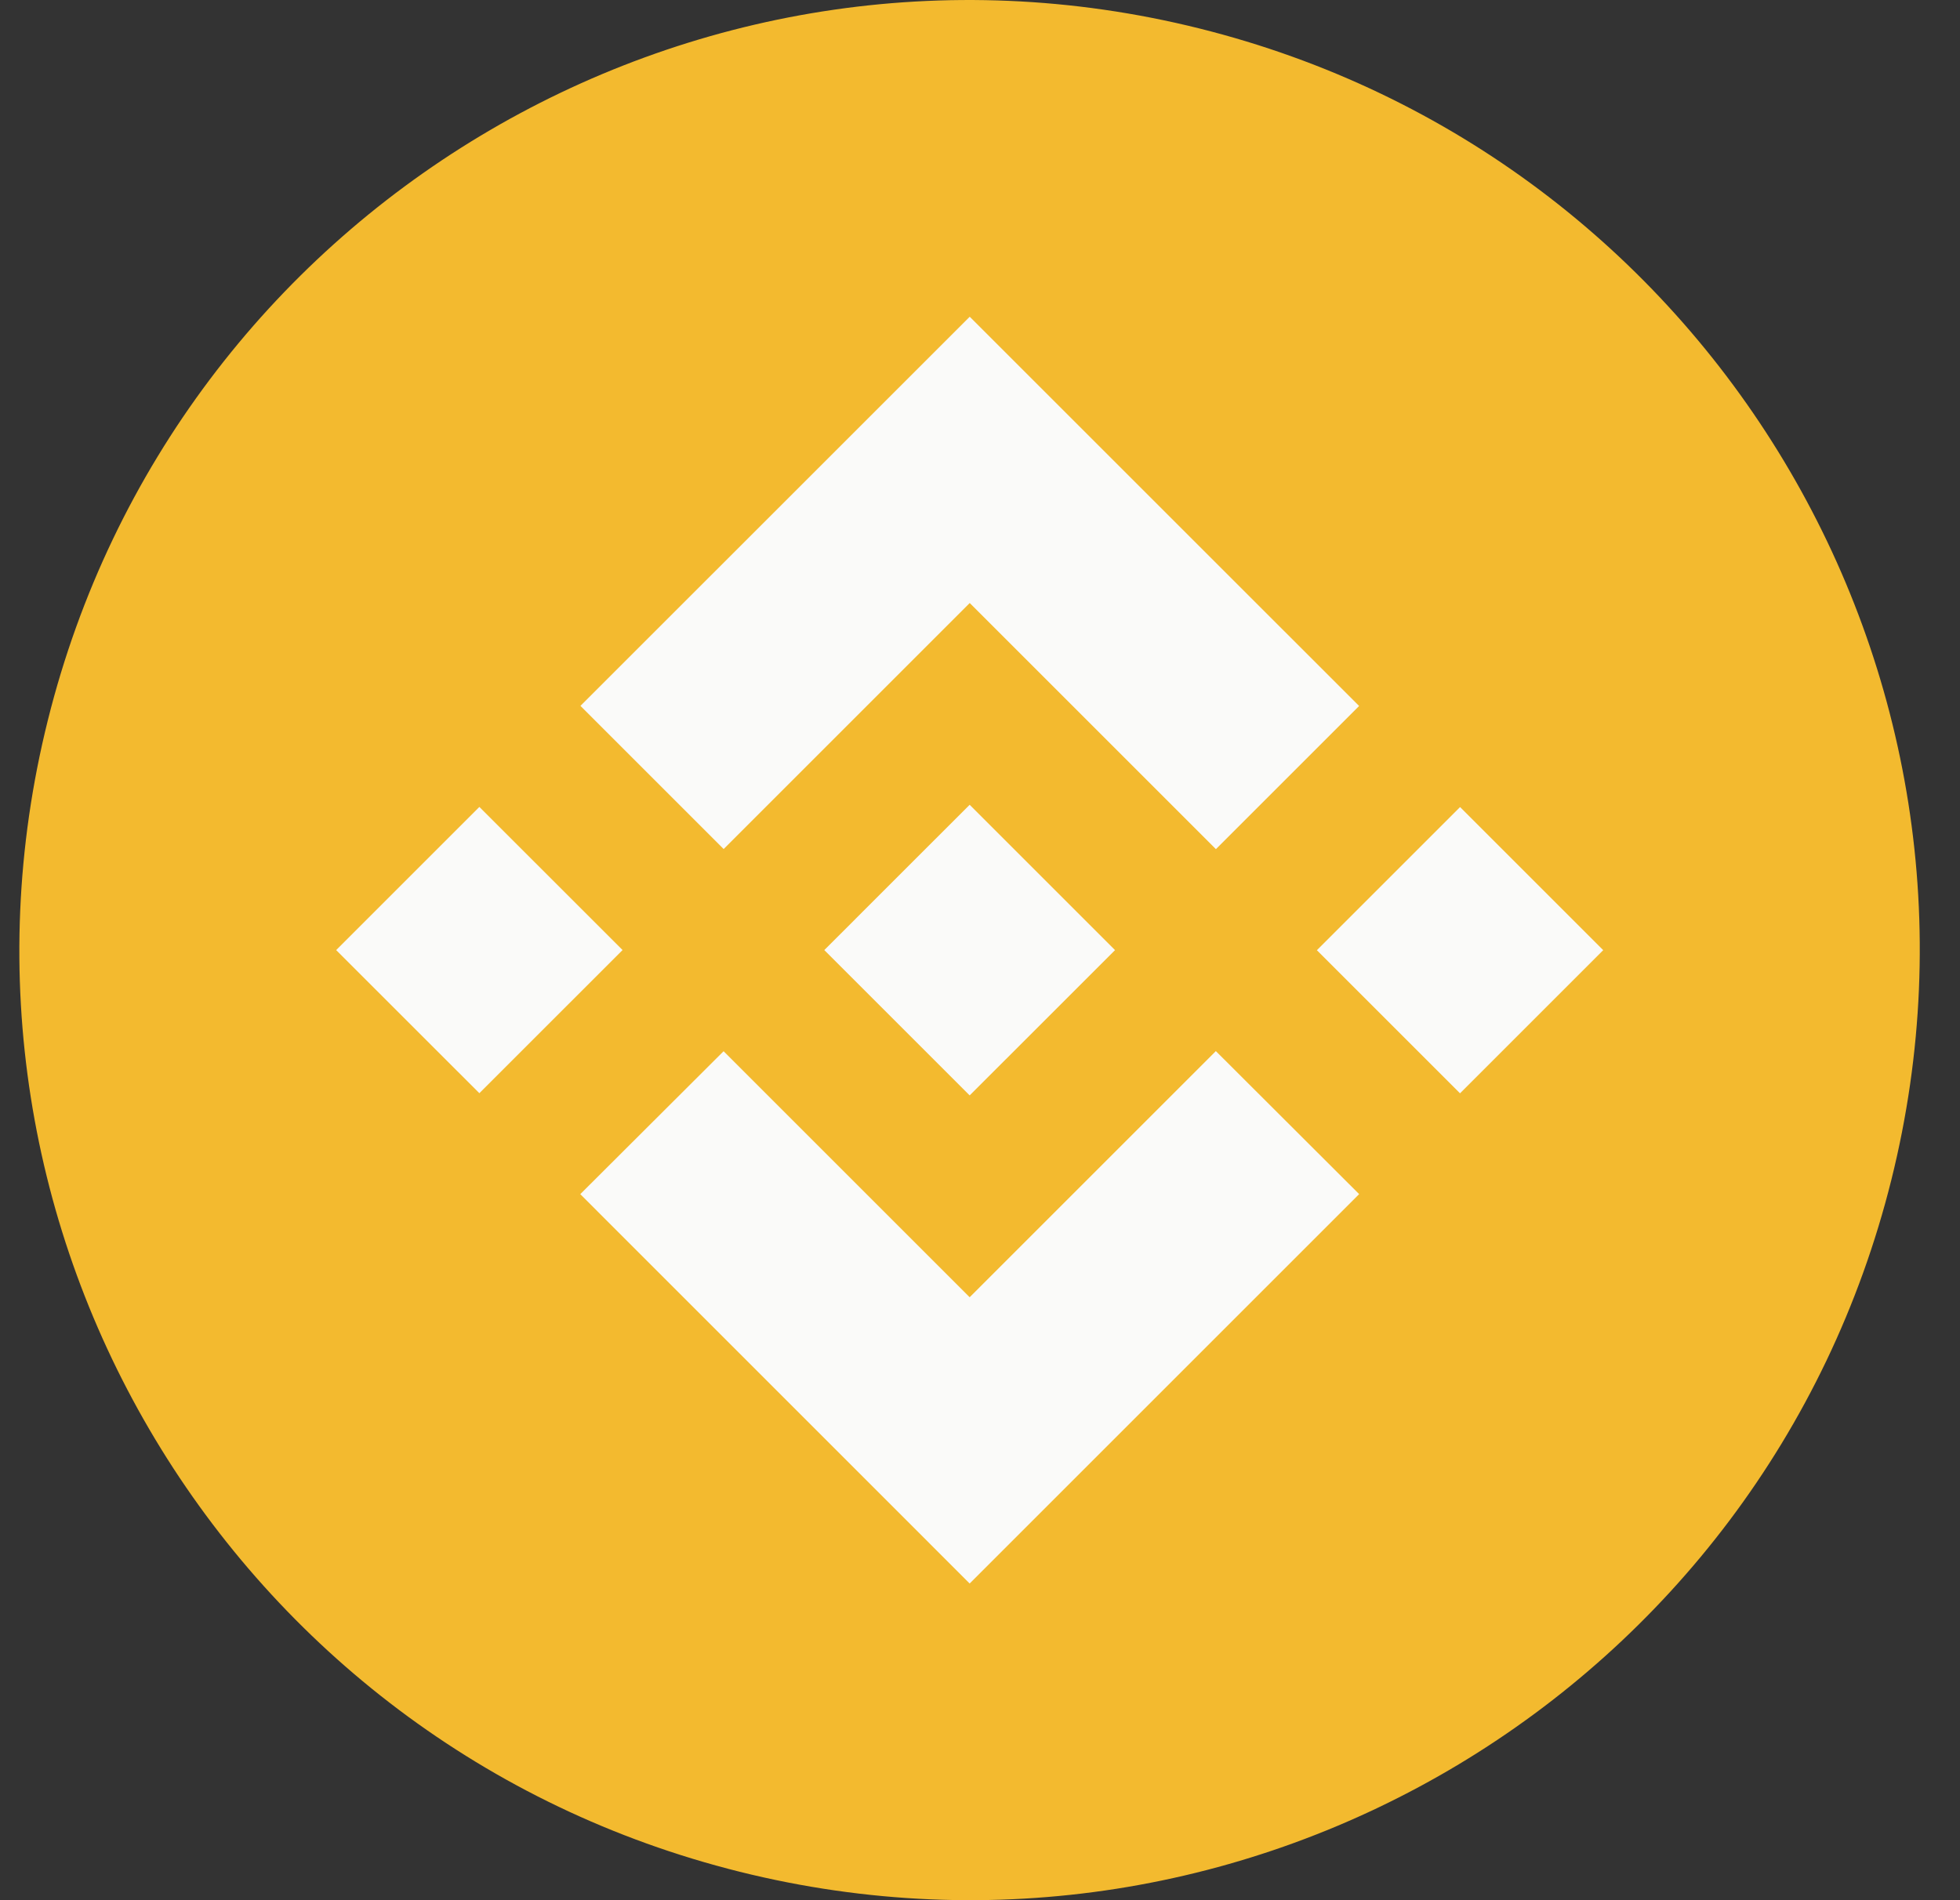 <svg width="33" height="32" viewBox="0 0 33 32" fill="none" xmlns="http://www.w3.org/2000/svg">
<rect x="0" y="0" width="33" height="32" fill="#333333" stroke="none"/>
<path d="M31.844 19.87C29.707 28.442 21.025 33.658 12.453 31.521C3.884 29.384 -1.333 20.702 0.805 12.131C2.941 3.559 11.623 -1.658 20.193 0.479C28.765 2.616 33.981 11.299 31.844 19.87L31.844 19.87H31.844Z" fill="#F3BA2F"/>
<path fill-rule="evenodd" clip-rule="evenodd" d="M16.327 10.155L12.184 14.298L12.184 14.298L9.773 11.887L16.327 5.334L22.883 11.889L20.472 14.3L16.327 10.155ZM8.071 13.589L5.66 16L8.071 18.41L10.482 15.999L8.071 13.589ZM12.183 17.703L16.326 21.846L20.471 17.701L22.884 20.11L22.882 20.111L16.326 26.667L9.773 20.113L9.77 20.11L12.183 17.703ZM24.583 13.591L22.172 16.002L24.582 18.412L26.993 16.001L24.583 13.591Z" fill="#FAFAF9"/>
<path d="M18.771 15.999H18.772L16.326 13.553L14.518 15.36L14.311 15.568L13.882 15.996L13.879 16L13.882 16.003L16.326 18.447L18.773 16.001L18.774 16L18.771 15.999" fill="#FAFAF9"/>
</svg>
